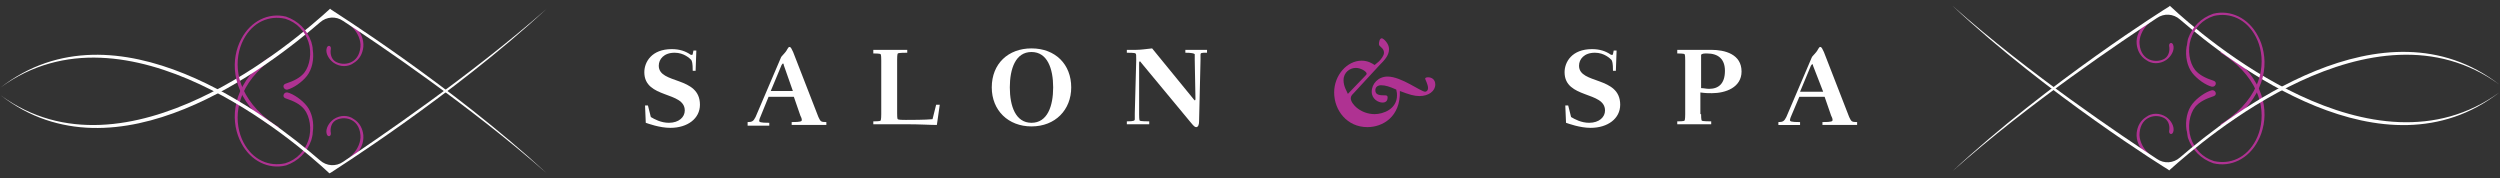 <?xml version="1.0" encoding="utf-8"?>
<!-- Generator: Adobe Illustrator 18.0.0, SVG Export Plug-In . SVG Version: 6.00 Build 0)  -->
<!DOCTYPE svg PUBLIC "-//W3C//DTD SVG 1.1//EN" "http://www.w3.org/Graphics/SVG/1.1/DTD/svg11.dtd">
<svg version="1.1" id="Layer_1" xmlns="http://www.w3.org/2000/svg" xmlns:xlink="http://www.w3.org/1999/xlink" x="0px" y="0px"
	 viewBox="0 0 346.1 24.7" enable-background="new 0 0 346.1 24.7" xml:space="preserve">
<rect x="0" y="0" width="346.1" height="24.7" fill="#333333" stroke="none"/>
<g>
	<path fill="#BDBBBB" d="M548.9-23.5"/>
	<path fill="#5F6767" d="M559.9,28.1"/>
	<path fill="#5F6767" d="M607.4-36.4"/>
	<path fill="#5F6767" d="M549.4-1.2"/>
	<path fill="#FFFFFF" d="M723.7-8.5c2.2,57.3-27.5,97.6-37.7,103.4c-13.3-35-39.2-69.7-39.2-69.7c-46.5-64.4-70.9-87.1-82.2-103.9
		c-9.9-14.7-0.3-27.8-0.4-28.7c0,0-8.6,4.2-10.6,16.3c0,0-37.5-14.5-58.4-5.7c10.4-2.5,49.2,1.9,72.6,29.4
		c10.9,12.8,23.9,28.5,36.5,44.1c1.1,1.4,2.3,2.8,3.4,4.1c14.9,18.7,28.7,37,36.8,49.8c15.5,24.5,40.3,71.3,20.1,91.4l2.2-1
		c37.6-16.8,64.7-63.8,64.7-119.1c0-3.1-0.1-6.3-0.4-9.5C728.6-8,726.2-8.4,723.7-8.5z"/>
	<path fill="#FFFFFF" d="M731.1,11.5c0,0-0.1-17,4.3-17.3l0.1-1.4c-20.8-6.5-32.9,2.7-32.9,2.7c15-3,22.5,4.9,22.6,9.9"/>
	<path fill="#FFFFFF" d="M636.2,128.2c-52.8,0-95.7-56.6-95.7-126.2c0-22.4,4.9-44.2,13.5-63.5l0,0c-8.5,19.1-7.3,41-7.6,63.3
		c-1,73.4,38.8,124.4,89.8,125.5c7.4,0.1,14.9-0.8,22.1-2.4l0,0C651.1,127,643.7,128.2,636.2,128.2z"/>
	<path fill="#FFFFFF" d="M565.6,82.2c1.1,2-28-44.4-4.9-75.2c0.7-0.8-4-0.8-5.8,1.3c0,0,4.5-8.6-1.5-15.1c0,0,1.9-6.8-2.2-11
		c0,0,1.5-3.1,0.7-4.6c0,0-6.5-15.7,2-39c0.9-2.4-22.9,46.2-9.3,97.2C555.3,75.4,565.6,82.2,565.6,82.2z"/>
	<g>
		<path fill="#FFFFFF" d="M591.6-38.7c-7.6-9-16.6-18.3-23.5-26.1C548.5-87,522.7-94.5,505.9-95c15.1,3.4,43.5,13.4,68.5,42.6
			C610.6-10.4,621,7.1,621,7.1s-10,13.8-11.2,15.8c-1.3,2.2-5.3,8.5-5.9,10.4c6.9-5.2,22.3-12.5,29.6-14.6
			c-5.8-8.4-12.1-18.5-19.3-29.1C608.2-19.1,598.9-30.1,591.6-38.7z"/>
		<path fill="#FFFFFF" d="M720.1-66.2c-19.4-7.6-41.6,6.7-41.6,6.7c-2.5-6.6-10.8-7.2-10.8-7.2s11.7,3.9,5.3,17.1
			c-2.9,5.9-8.2,13.6-12.7,19.9c3.3-4.8,8-12.1,11.9-20.2c1.9-4,2-7.6,0.9-10.4c-0.5-1.1-1.2-2-1.9-2.7c1.2,2.4,1.7,5.9-1.1,10.5
			L642.4-8.9c0,0-5.3,9.5-13.9,0c-3.6-4-34.2-40.6-34.2-40.6c-25.1-29.6-30.5-44.6-31-52.1c-1.9,5-3.5,13.2,2.4,22.1
			c4.2,6.2,11.3,16.6,19.7,26.5c8,9.3,16.9,21.1,29.7,36.5c1.7,2.1,3.6,4.2,5.5,6.4C627-2.5,634.9,6,642.6,15.9
			c11.2-3,18.8-3.4,18.8-3.4c-10.1-4.9-13-10.1-13-10.1s23-40.8,37.5-55.1c8.1-8,17.8-11.3,24.8-12.6c-9,0.8-23.5,3.2-33.6,16.6
			l-9.6,13.1c4.3-6.4,8.2-12.4,8.8-13.2C692.7-71.1,720.1-66.2,720.1-66.2z"/>
	</g>
	<path fill="#FFFFFF" d="M711.4-76C711.4-76,711.4-76,711.4-76c0-0.1-0.1-0.1-0.1-0.2c-1.7-3-3.6-5.8-5.6-8.5
		c-18-25.2-42.9-39.5-69.5-39.5c-22.6,0-44.6,10.6-61.8,29.9c18.6-18.9,39.2-28.6,61.5-28.6c11.4,0,22.5,2.8,32.9,8
		c16.3,8.8,24.6,18.8,26.4,24.1c1.7,5.2,3.4,5.2,3.4,5.2c-0.3,1.9,0.5,4.2,2.8,5.3c10.2,4.8,12.1,8.2,12.1,8.2
		C712.8-73.5,712.1-74.8,711.4-76z"/>
	<g>
		<path fill="#AF3292" d="M637,119.9c-24.3,0-44-20-44-44.6c0-6.3,1.3-12.4,3.8-18c0.1-0.2,0.2-0.4,0.4-0.7
			c5.8-11.1,16-17.4,20.3-18.6c4.2-1.2,5.2-2.9,5.2-2.9c1.4,0.4,3.3,0.1,4.5-1.6c3.9-5.9,6.5-7.4,7.4-7.8
			c-8.8,2.9-16.1,6.6-21.6,10.7c-13.5,9.7-21.1,23-21.1,38.9c0,25.1,20.5,45.6,45.3,45.6c9.9,0,19.3-3.2,27.2-9.3
			C656.5,117.5,646.7,119.9,637,119.9z"/>
	</g>
	<path fill="#AF3292" d="M664.5-54.8c-0.7,1.7-15.7,25.9-23.6,38.5c-1.2,1.7-3.1,2.8-5.2,2.8c-2,0-4.1-1.5-5-2.4
		c-1-1-26.9-32.4-31.6-42.9c-1.3-3-2.2-6.2-2.7-9.4c-0.1-0.4-0.1-0.8-0.2-1.3c-1-9.6,2.3-19.5,9-27.1c11.6-12,24.5-11.2,32-7
		c6.9,3.9,10.2,10.9,8.3,17.8c-1.7,4.7-5.3,8.1-10.1,9.6c-4.7,1.4-8.7,1.2-13.1-2.1c-4.1-3.1-4.4-6.7-4.7-7.1
		c-0.4-0.8-1.4-0.5-1.6-0.1c-0.7,1.2,2.5,6,5.5,8.1c4.6,3.3,9.1,3.5,14.1,2c5.1-1.5,8.9-5.1,10.7-10.2c2-7.3-1.5-14.7-8.8-18.9
		c-7.8-4.4-21.2-5.2-33.1,7.2c-3.2,3.7-5.6,7.8-7.2,12.2c4.6-17.1,20-29.4,38.2-29.4c0.1,0,0.1,0,0.2,0
		c16.2,0.1,32.8,10.7,38.2,25.6c-5.6-15.3-21.6-26.4-38.2-26.5c-0.1,0-0.2,0-0.2,0c-20.9,0-38.3,15.7-40.3,36.7l-0.2,4.1
		c0,1.8,0.1,3.5,0.3,5.2c0.3,3.1,1.1,6.1,2.2,8.9c0.3,0.7,0.5,1.4,0.8,2c4.7,10.5,30.8,42.1,31.8,43.1c1.2,1.3,3.5,2.7,5.7,2.7
		c2.4,0,4.7-1.2,6-3.2c0.9-1.5,22.8-36.4,23.6-38.6c0.6-1.5,0.7-2,0.7-3.1c0-1.5-0.5-2.9-1.3-4.1C665.3-60.7,666.5-58.9,664.5-54.8z
		"/>
	<path fill="#AF3292" d="M639.2,111.2c-10.7,0-19.9-4.2-26.6-11.3c-0.1-0.1-0.2-0.3-0.3-0.4c-0.1-0.1-0.2-0.3-0.3-0.4
		c-1.6-2.1-2.3-4.9-1.8-7.2c1.4-5.9,7.2-5.9,9.7-3.6c1.4,1.2,1.4,3.3,0.9,4.6c-0.4,1.3,1,2,1.5,0.3c0.4-1.5-0.1-3.9-1.7-5.3
		c-2-1.8-4.9-2.2-7.2-1c-2.1,1.1-3.5,2.9-4.1,5.2c-0.3,1.3-0.3,2.6,0,3.9c-4.4-6.5-6.6-14.7-6-23c2-16.5,12.7-23.7,21.3-24.9
		c7.9-1.1,14.7,2.5,17.4,9.1c1.5,4.8,0.7,9.7-2.2,13.7c-2.9,3.9-6.1,6.2-11.7,6.2c-5.1,0-7.6-2.7-8-2.9c-0.8-0.4-1.4,0.5-1.3,0.9
		c0.2,1.4,5.7,3.3,9.3,3.2c5.7-0.2,9.4-2.7,12.4-6.9c3.1-4.3,4-9.5,2.4-14.6c-2.8-7-10.1-10.8-18.4-9.7c-8.9,1.2-20,8.6-22.1,25.7
		c-0.7,10.4,2.7,20.5,9.5,27.8c6.8,7.3,16.2,11.2,27.2,11.2c4.9,0,9.6-1,14-2.9l0.2-0.2C649.1,110.4,643.9,111.2,639.2,111.2z"/>
	<path fill="#AF3292" d="M716.5-13.6c0.2,0,0.4,0,0.7-0.1c-0.8-10.8-2.5-21.1-5.3-30.5c0,0,0,0,0,0c0,0,0,0,0,0
		C714.4-34.5,715.9-24.3,716.5-13.6z"/>
	<path fill="#FFFFFF" d="M724.7-13.7c0.3,0,0.6,0,0.9,0.1c-1-14.2-3.3-27.8-6.9-40.2c0,0,0.1,0,0,0c-0.1,0,0,0,0,0
		C721.9-41.3,723.9-27.8,724.7-13.7z"/>
	<path fill="#AF3292" d="M717.5,2.2c-0.2,0-0.4,0-0.6,0c-0.4,9-1.6,18.2-3.6,27.4c-4.4,20.1-11.9,38.4-22.7,54.6l0.1-0.1
		c11-15.3,19.1-34.1,23.6-54.3c2-9.2,3.1-18.5,3.5-27.6C717.6,2.2,717.5,2.2,717.5,2.2z"/>
	<path fill="#AF3292" d="M701.8-36.2c-4.9-3.5-13.6-4.9-22.3,2c4.3-6.3,7.9-10.8,10.2-13.3c0.1-0.1-0.4-0.9-0.6-0.7
		c-5.2,5.2-19.7,25.3-31.8,49.4l-0.2,0.3l0.2,0.2c0.1,0.1,7.8,7.6,17.9,11.8l0-0.1c0.3,0.1,0.6,0.2,0.8,0.3c2.8,0.7,5.7,0.3,7.8-1.2
		c1.9-1.4,3-3.4,3.2-5.7c0.2-2.6-1.2-5-3.7-6.2c-2-1-4.3-0.6-5.6,0.4c-1.4,1.1-0.2,2.2,0.8,1.3c1-0.9,3-1.7,4.6-0.9
		c3,1.4,5.2,6.8,0.3,10.4c-1.9,1.4-4.8,1.8-7.3,1.1c-0.3-0.1-0.7-0.2-1.1-0.3c-6.3-2.7-11.7-6.7-14.7-9.2c-1.4-1.1-1.8-3.1-1-4.7
		c5.4-10.4,11.2-19.8,16.3-27.5c1-1.5,2.2-2.8,3.5-4c8.5-7.2,17.2-6,21.9-2.6c4.6,3.3,6,8.3,4.3,12.6c-1.4,3-4,5-7.3,5.6
		c-3.2,0.6-6.7-0.4-8.5-2.3c-1.3-1.5-1.9-3.1-2.4-5.7c-0.2-0.9-1.8-0.6-1.6,0.5c0.2,1.7,1.5,4.3,3.2,5.9c1.8,1.7,4.5,2.6,7.2,2.6
		c0.7,0,1.5-0.1,2.2-0.2c3.6-0.7,6.4-2.9,8-6.2C708.3-27.5,706.4-32.8,701.8-36.2z"/>
	<path fill="#AF3292" d="M692.6,24.8c-0.4-0.6-0.9-1.1-1.5-1.6l0,0c-8.9-8.5-35.6-4.1-40.9-3.1l-0.8,0.1l0.5,0.6
		c0.2,0.2,20.3,24.3,35.5,57.5c-11.6-26.8-26.9-47.9-32.6-55.3c-0.8-1-0.2-2.5,1.1-2.7c26.1-4.2,34.6,1.7,36.4,3.3
		c0.5,0.6,0.9,1.2,1.3,1.7c1.9,2.5,2.7,5.8,2.1,8.5c-1.6,6.9-8.5,7-11.4,4.3c-1.6-1.4-1.6-3.9-1.1-5.4c0.5-1.5-1.2-2.4-1.7-0.3
		c-0.5,1.8,0.1,4.5,2.1,6.3c2.4,2.1,5.7,2.5,8.4,1.2c2.5-1.2,4.2-3.4,4.8-6.1C695.5,30.9,694.7,27.5,692.6,24.8z"/>
	<path fill="#AF3292" d="M612.9,7.4l-0.2-0.3c-0.2-0.3-22.6-33.7-48.6-59.8c17.4,18.4,33.6,40.2,41.9,51.9c-1.4-0.8-2.9-1.2-4.3-1
		c-1.9,0.2-3.5,1.2-4.5,2.7c-1.2,1.7-1.1,4,0.1,5.8c1,1.5,2.8,2.1,4.1,1.9c1.4-0.2,1-1.4-0.1-1.2s-2.8,0-3.6-1.2
		c-1.6-2.2-0.9-6.8,3.9-7.4c1.9-0.2,4,0.6,5.6,2.1c0.6,0.6,1.8,2.1,2.2,2.9c1.1,2.2,1.3,4.6-0.3,6.5c-3,3.7-7.4,9.3-11.7,16.2
		c-0.1,0.1-0.2,0.3-0.3,0.4c-7.3,8.4-16,8.6-21.2,6c-5.1-2.5-7.2-7.2-6.3-11.8c1-3.2,3.2-5.6,6.3-6.7c3.1-1.1,6.7-0.7,8.8,1
		c1.6,1.2,2.4,2.8,3.3,5.3c0.3,0.9,1.9,0.3,1.5-0.8c-0.5-1.7-2.1-4.1-4.1-5.4c-2-1.4-4.8-1.9-7.5-1.4c-0.7,0.1-1.5,0.3-2.2,0.6
		c-3.4,1.2-5.9,3.8-6.9,7.4c-1.1,5.1,1.5,10,6.7,12.6c4.9,2.4,12.6,2.7,19.6-3.4c-12,20.2-22.5,48.8-3.8,71.4
		c-27.2-35,13-84.4,21.4-94L612.9,7.4z"/>
	<path fill="#AF3292" d="M689.7-47.5l-0.7-0.6c5.1-5.4,11-9.2,17.7-11.1c5.2-1.5,10.9-1.9,16-1.1l0,0c-5.4-0.4-10.7,0.3-15.7,1.8
		C700.4-56.5,694.6-52.8,689.7-47.5z"/>
</g>
<path fill="#AF3292" d="M302.7,18c-0.2-1.3,0.1-2.7,0.8-3.6c0.7-0.9,1.9-1.7,2.7-1.9c0.5-0.1,0.8,0.6,0.3,0.8
	c-1.2,0.4-2,0.8-2.6,1.5c-0.8,1-1.1,2.8-0.6,4.3c0.5,1.5,1.6,2.7,3.2,3.2c2.2,0.5,4.5-0.4,5.8-2.9c1.3-2.5,1.4-6.7-2.6-10.4
	c-0.7-0.6-1.4-1.2-2.3-1.7l0.1-0.3c0.8,0.4,1.8,0.9,2.5,1.6c4.2,3.9,4,8.3,2.6,10.9c-1.3,2.5-3.8,3.7-6.2,3.1
	c-1.7-0.6-2.9-1.8-3.5-3.5C302.8,18.7,302.8,18.3,302.7,18z"/>
<path fill="#AF3292" d="M298.1,2.5c-0.4,0.2-0.8,0.4-1.1,0.7c-0.8,0.8-1.3,1.8-1.2,2.9c0.1,0.9,0.5,1.7,1.3,2.2
	c0.8,0.6,1.9,0.6,2.8,0c0.7-0.5,1.1-1.3,1-1.9c-0.1-0.7-0.7-0.5-0.6,0c0.1,0.5,0,1.3-0.6,1.7c-1.1,0.7-3.3,0.4-3.5-2
	c-0.1-0.9,0.4-2,1.1-2.7c0.3-0.3,0.6-0.7,1-0.8L298.1,2.5z"/>
<path fill="#ffffff" d="M346,12.8c-16,12.4-37.1-4-44.2-10.1c-0.9-0.8-2.2-0.9-3.2-0.2c-4.7,3.1-17.6,11.7-28.3,21.2l0,0
	C283.5,11.4,300.1,1,300.3,0.9l0.1-0.1l0.1,0.1C305.1,5.2,328.5,25.5,346,12.8L346,12.8z"/>
<path fill="#AF3292" d="M302.7,6.5c-0.2,1.3,0.1,2.7,0.8,3.6c0.7,0.9,1.9,1.7,2.7,1.9c0.5,0.1,0.8-0.6,0.3-0.8
	c-1.2-0.4-2-0.8-2.6-1.5c-0.8-1-1.1-2.8-0.6-4.3c0.5-1.5,1.6-2.7,3.2-3.2c2.2-0.5,4.5,0.4,5.8,2.9c1.3,2.5,1.4,6.7-2.6,10.4
	c-0.7,0.6-1.4,1.2-2.3,1.7l0.1,0.3c0.8-0.4,1.8-0.9,2.5-1.6c4.2-3.9,4-8.3,2.6-10.9c-1.3-2.5-3.8-3.7-6.2-3.1
	c-1.7,0.6-2.9,1.8-3.5,3.5C302.8,5.8,302.8,6.2,302.7,6.5z"/>
<path fill="#AF3292" d="M298.1,22c-0.4-0.2-0.8-0.4-1.1-0.7c-0.8-0.8-1.3-1.8-1.2-2.9c0.1-0.9,0.5-1.7,1.3-2.2
	c0.8-0.6,1.9-0.6,2.8,0c0.7,0.5,1.1,1.3,1,1.9c-0.1,0.7-0.7,0.5-0.6,0c0.1-0.5,0-1.3-0.6-1.7c-1.1-0.7-3.3-0.4-3.5,2
	c-0.1,0.9,0.4,2,1.1,2.7c0.3,0.3,0.6,0.7,1,0.8L298.1,22z"/>
<path fill="#ffffff" d="M346,11.7c-16-12.4-37.1,4-44.2,10.1c-0.9,0.8-2.2,0.9-3.2,0.2c-4.7-3.1-17.6-11.7-28.3-21.2l0,0
	c13.1,12.3,29.7,22.6,29.9,22.7l0.1,0.1l0.1-0.1C305.1,19.3,328.5-1,346,11.7L346,11.7z"/>
<g>
	<path fill="#AF3292" d="M43.3,18.3c0.2-1.3-0.1-2.7-0.8-3.6c-0.7-0.9-1.9-1.7-2.7-1.9c-0.5-0.1-0.8,0.6-0.3,0.8
		c1.2,0.4,2,0.8,2.6,1.5c0.8,1,1.1,2.8,0.6,4.3c-0.5,1.5-1.6,2.7-3.2,3.2c-2.2,0.5-4.5-0.4-5.8-2.9c-1.3-2.5-1.4-6.7,2.6-10.4
		C37,8.6,37.8,8,38.6,7.6l-0.1-0.3c-0.8,0.4-1.8,0.9-2.5,1.6c-4.2,3.9-4,8.3-2.6,10.9c1.3,2.5,3.8,3.7,6.2,3.1
		c1.7-0.6,2.9-1.8,3.5-3.5C43.2,19,43.3,18.7,43.3,18.3z"/>
	<path fill="#AF3292" d="M48,2.9c0.4,0.2,0.8,0.4,1.1,0.7c0.8,0.8,1.3,1.8,1.2,2.9c-0.1,0.9-0.5,1.7-1.3,2.2c-0.8,0.6-1.9,0.6-2.8,0
		c-0.7-0.5-1.1-1.3-1-1.9c0.1-0.7,0.7-0.5,0.6,0s0,1.3,0.6,1.7c1.1,0.7,3.3,0.4,3.5-2c0.1-0.9-0.4-2-1.1-2.7c-0.3-0.3-0.6-0.7-1-0.8
		L48,2.9z"/>
	<path fill="#ffffff" d="M0.1,13.2c16,12.4,37.1-4,44.2-10.1c0.9-0.8,2.2-0.9,3.2-0.2C52.1,5.9,65,14.6,75.7,24l0,0
		C62.5,11.8,45.9,1.4,45.8,1.3l-0.1-0.1l-0.1,0.1C41,5.5,17.5,25.9,0.1,13.2L0.1,13.2z"/>
	<path fill="#AF3292" d="M43.3,6.9c0.2,1.3-0.1,2.7-0.8,3.6c-0.7,0.9-1.9,1.7-2.7,1.9c-0.5,0.1-0.8-0.6-0.3-0.8
		c1.2-0.4,2-0.8,2.6-1.5c0.8-1,1.1-2.8,0.6-4.3c-0.5-1.5-1.6-2.7-3.2-3.2c-2.2-0.5-4.5,0.4-5.8,2.9c-1.3,2.5-1.4,6.7,2.6,10.4
		c0.7,0.6,1.4,1.2,2.3,1.7l-0.1,0.3c-0.8-0.4-1.8-0.9-2.5-1.6c-4.2-3.9-4-8.3-2.6-10.9c1.3-2.5,3.8-3.7,6.2-3.1
		c1.7,0.6,2.9,1.8,3.5,3.5C43.2,6.2,43.3,6.5,43.3,6.9z"/>
	<path fill="#AF3292" d="M48,22.3c0.4-0.2,0.8-0.4,1.1-0.7c0.8-0.8,1.3-1.8,1.2-2.9c-0.1-0.9-0.5-1.7-1.3-2.2
		c-0.8-0.6-1.9-0.6-2.8,0c-0.7,0.5-1.1,1.3-1,1.9c0.1,0.7,0.7,0.5,0.6,0s0-1.3,0.6-1.7c1.1-0.7,3.3-0.4,3.5,2c0.1,0.9-0.4,2-1.1,2.7
		c-0.3,0.3-0.6,0.7-1,0.8L48,22.3z"/>
	<path fill="#ffffff" d="M0.1,12.1c16-12.4,37.1,4,44.2,10.1c0.9,0.8,2.2,0.9,3.2,0.2C52.1,19.3,65,10.6,75.7,1.2l0,0
		C62.5,13.4,45.9,23.8,45.8,23.9L45.6,24l-0.1-0.1C41,19.7,17.5-0.6,0.1,12.1L0.1,12.1z"/>
</g>
<g>
	<path fill="#ffffff" d="M90.1,16.2c0.5,0.3,1.4,0.8,2.5,0.8c1.4,0,2.2-0.8,2.2-1.7c0-2.7-5.6-1.6-5.6-5.3c0-1.4,1-3.2,3.8-3.2
		c1.1,0,1.9,0.3,2.5,0.7c0.1,0.1,0.2,0.1,0.3,0.1c0.1,0,0.1-0.1,0.2-0.6h0.4l-0.1,2.8h-0.4c0-1.1-0.1-1.3-0.2-1.5
		c-0.2-0.2-1-1-2.3-1c-1.5,0-2.2,0.9-2.2,1.8c0,2.6,5.7,1.4,5.7,5.4c0,1.9-1.7,3.2-4.1,3.2c-1.5,0-3.1-0.6-3.4-0.7l-0.1-2.4h0.4
		L90.1,16.2z"/>
	<path fill="#ffffff" d="M103.5,16.9c0.6,0,0.8-0.1,1.1-0.7l3.5-8.2c0.1-0.3,0.6-0.6,0.9-1.2c0.1-0.2,0.2-0.3,0.3-0.3
		c0.2,0,0.3,0.3,0.5,0.7l3.5,9c0.3,0.6,0.3,0.7,1.1,0.7v0.4c-0.8,0-1.5,0-2.3,0c-0.8,0-1.6,0-2.5,0v-0.4c1.3,0,1.4-0.1,1.4-0.3
		c0-0.2-0.1-0.4-0.2-0.6l-0.9-2.6h-3.5l-1.1,2.7c-0.1,0.2-0.2,0.5-0.2,0.6c0,0.2,0.1,0.3,1.4,0.3v0.4c-0.5,0-1.1,0-1.6,0
		c-0.5,0-0.9,0-1.4,0V16.9z M109.8,12.7l-1.3-3.7c0-0.1,0-0.2-0.1-0.2c-0.1,0-0.1,0.1-0.2,0.2l-1.5,3.6H109.8z"/>
	<path fill="#ffffff" d="M130.1,14.5l-0.4,2.8c-1,0-2.2-0.1-4.4-0.1c-1.8,0-3.7,0-4.4,0v-0.4c0.2,0,0.9,0,1-0.1
		c0.1-0.1,0.1-0.8,0.1-0.9V8.4c0-0.2,0-0.9-0.1-0.9c-0.1-0.1-0.8-0.1-1-0.1V6.9c0.4,0,1.5,0,2.3,0c0.8,0,1.6,0,2.4,0v0.4
		c-0.2,0-1.2,0-1.3,0.1c-0.1,0.1-0.1,0.7-0.1,0.9v7.4c0,0.2,0,0.8,0.1,0.8c0.1,0.1,0.7,0.1,1.1,0.1c0.7,0,2.7,0,3.7-0.1l0.5-2H130.1
		z"/>
	<path fill="#ffffff" d="M142.8,6.7c3.3,0,5.5,2.2,5.5,5.4c0,3.1-2.2,5.4-5.5,5.4c-3.2,0-5.5-2.2-5.5-5.4
		C137.3,8.8,139.6,6.7,142.8,6.7z M142.8,17c2.2,0,3-2.3,3-4.9c0-2.6-0.8-4.9-3-4.9c-2.2,0-3,2.3-3,4.9
		C139.8,14.7,140.6,17,142.8,17z"/>
	<path fill="#ffffff" d="M158,8.7c-0.1-0.1-0.1-0.2-0.2-0.2c0,0-0.1,0-0.1,0.2l0,7.1c0,0.2,0,0.9,0.1,0.9c0.1,0.1,1.1,0.1,1.3,0.1
		v0.4c-0.2,0-1,0-1.5,0c-0.6,0-1.3,0-1.6,0v-0.4c1,0,1.1-0.1,1.1-0.3c0-0.1,0-0.6,0-0.8l0.2-7.4c0-0.7,0-0.8-0.1-0.9
		c-0.1-0.1-0.9-0.1-1.2-0.1V6.9h1.3c0.6,0,1.3-0.1,2.2-0.2l5.8,7.1c0,0,0.1,0.1,0.1,0.1s0.1,0,0.1-0.2l-0.1-5.4c0-0.1,0-0.8,0-0.8
		c-0.1-0.1-0.4-0.2-1.3-0.2V6.9c0.2,0,1,0,1.5,0c0.5,0,1.3,0,1.5,0v0.4c-0.8,0-0.9,0-0.9,0.3c0,0.1,0,0.6,0,0.7l-0.2,8.5
		c0,0.4-0.1,0.8-0.4,0.8c-0.3,0-0.6-0.5-0.8-0.7L158,8.7z"/>
	<path fill="#AF3292" d="M190.9,8.5c0.3-0.3,0.7-0.8,0.7-1.2c0-0.7-0.7-0.8-0.7-1.2c0-0.3,0.1-0.8,0.4-0.8c0.2,0,1,0.7,1,1.5
		c0,0.9-0.7,1.6-1.3,2.2l-3.6,3.9c-0.2,0.2-0.4,0.4-0.4,0.7c0,0.8,1.4,2.2,3.3,2.2c1.2,0,3.1-0.7,3.1-2.6c0-0.2,0-0.4-0.1-0.8
		c-0.9-0.4-1.5-0.6-2.1-0.6c-0.4,0-0.8,0.2-0.8,0.7c0,0.7,0.7,0.7,1.4,0.7c0.3,0,0.3,0.2,0.3,0.3c0,0.4-0.2,0.7-0.7,0.7
		c-0.6,0-1.5-0.5-1.5-1.5c0-1.1,0.9-2.1,2.2-2.1c1.9,0,4.6,2.1,5.2,2.1c0.2,0,0.4-0.2,0.4-0.5c0-0.5-0.4-1.2-0.4-1.3
		c0-0.1,0.1-0.2,0.4-0.2c0.5,0,1,0.3,1,1c0,0.9-0.9,1.6-2.2,1.6c-0.7,0-1.4-0.2-2.7-0.7c0.1,3.6-2.4,5-4.5,5c-2.8,0-4.6-2.3-4.6-4.8
		c0-2.4,1.8-4.4,3.8-4.4c0.9,0,1.5,0.4,1.8,0.6L190.9,8.5z M189,10.5c0.1-0.1,0.2-0.2,0.2-0.3c0-0.3-0.8-0.8-1.5-0.8
		c-0.8,0-1.7,0.6-1.7,1.7c0,0.9,0.5,1.6,0.6,1.9L189,10.5z"/>
	<path fill="#ffffff" d="M217.5,16.2c0.5,0.3,1.4,0.8,2.5,0.8c1.4,0,2.2-0.8,2.2-1.7c0-2.7-5.6-1.6-5.6-5.3c0-1.4,1-3.2,3.8-3.2
		c1.1,0,1.9,0.3,2.5,0.7c0.1,0.1,0.2,0.1,0.3,0.1c0.1,0,0.1-0.1,0.2-0.6h0.4l-0.1,2.8h-0.4c0-1.1-0.1-1.3-0.2-1.5
		c-0.2-0.2-1-1-2.3-1c-1.5,0-2.2,0.9-2.2,1.8c0,2.6,5.7,1.4,5.7,5.4c0,1.9-1.7,3.2-4.1,3.2c-1.5,0-3.1-0.6-3.4-0.7l-0.1-2.4h0.4
		L217.5,16.2z"/>
	<path fill="#ffffff" d="M235.5,15.8c0,0.2,0,0.8,0.1,0.9c0.1,0.1,1.1,0.1,1.3,0.1v0.4c-0.8,0-1.6,0-2.4,0c-0.8,0-1.9,0-2.3,0v-0.4
		c0.2,0,0.9,0,1-0.1c0.1-0.1,0.1-0.8,0.1-0.9V8.4c0-0.2,0-0.9-0.1-0.9c-0.1-0.1-0.8-0.1-1-0.1V6.9c0.3,0,1.3,0,1.9,0
		c0.5,0,0.9,0,1.4,0c0.5,0,0.9,0,1.4,0c1.9,0,4.2,0.6,4.2,3c0,2.2-2.2,3-4.1,3c-0.5,0-0.9,0-1.6-0.1V15.8z M235.5,12.2
		c0.4,0,0.7,0.1,1.1,0.1c1.3,0,2.2-0.7,2.2-2.5c0-1.6-0.9-2.4-2.5-2.4c-0.3,0-0.7,0-0.8,0.2c0,0.1,0,0.7,0,0.8V12.2z"/>
	<path fill="#ffffff" d="M246.2,16.9c0.6,0,0.8-0.1,1.1-0.7l3.5-8.2c0.1-0.3,0.6-0.6,0.9-1.2c0.1-0.2,0.2-0.3,0.3-0.3
		c0.2,0,0.3,0.3,0.5,0.7l3.5,9c0.3,0.6,0.3,0.7,1.1,0.7v0.4c-0.8,0-1.5,0-2.3,0c-0.8,0-1.6,0-2.5,0v-0.4c1.3,0,1.4-0.1,1.4-0.3
		c0-0.2-0.1-0.4-0.2-0.6l-0.9-2.6h-3.5L248,16c-0.1,0.2-0.2,0.5-0.2,0.6c0,0.2,0.1,0.3,1.4,0.3v0.4c-0.5,0-1.1,0-1.6,0
		c-0.5,0-0.9,0-1.4,0V16.9z M252.4,12.7L251,9.1c0-0.1,0-0.2-0.1-0.2c-0.1,0-0.1,0.1-0.2,0.2l-1.5,3.6H252.4z"/>
</g>
</svg>
